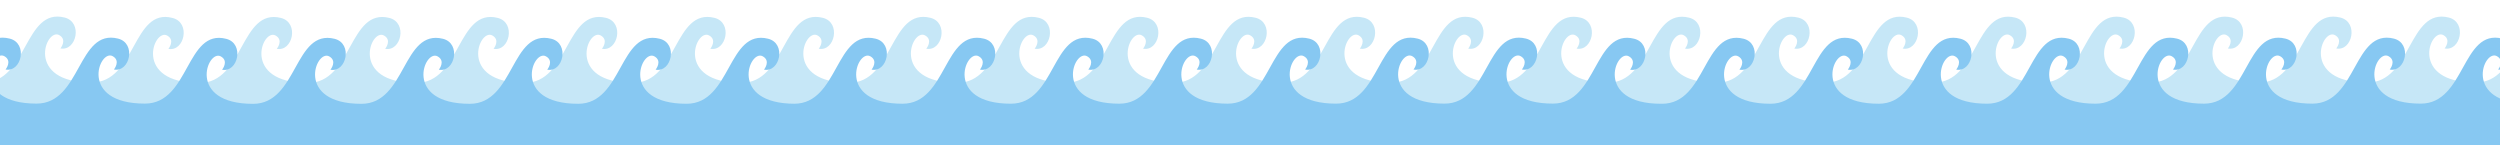 <?xml version="1.0" encoding="utf-8"?>
<!-- Generator: Adobe Illustrator 24.3.0, SVG Export Plug-In . SVG Version: 6.00 Build 0)  -->
<svg version="1.1" id="Layer_1" xmlns="http://www.w3.org/2000/svg" xmlns:xlink="http://www.w3.org/1999/xlink" x="0px" y="0px"
	 viewBox="0 0 1129.29 65.6" style="enable-background:new 0 0 1129.29 65.6;" xml:space="preserve">
<style type="text/css">
	.st0{fill:#C6E7F7;}
	.st1{fill:#87C8F2;}
</style>
<path class="st0" d="M1167.26,37.28c-30.22,0-20.68-24.84-14.57-21.42c3.75,2.1,0.55,6.01,0.55,6.01
	c7.21,1.4,10.24-11.87,1.85-13.96c-18.27-4.55-16.62,29.38-36.79,29.38c-30.22,0-20.68-24.84-14.57-21.42
	c3.75,2.1,0.55,6.01,0.55,6.01c7.21,1.4,10.24-11.87,1.85-13.96c-18.27-4.55-16.62,29.38-36.79,29.38
	c-30.22,0-20.67-24.84-14.57-21.42c3.75,2.1,0.55,6.01,0.55,6.01c7.21,1.4,10.24-11.87,1.85-13.96
	c-18.27-4.55-16.62,29.38-36.79,29.38c-30.22,0-20.68-24.84-14.57-21.42c3.75,2.1,0.55,6.01,0.55,6.01
	c7.21,1.4,10.24-11.87,1.85-13.96c-18.27-4.55-16.62,29.38-36.79,29.38c-30.22,0-20.67-24.84-14.57-21.42
	c3.75,2.1,0.55,6.01,0.55,6.01c7.21,1.4,10.24-11.87,1.85-13.96c-18.27-4.55-16.62,29.38-36.79,29.38
	c-30.22,0-20.68-24.84-14.57-21.42c3.75,2.1,0.55,6.01,0.55,6.01c7.21,1.4,10.24-11.87,1.85-13.96
	c-18.27-4.55-16.62,29.38-36.79,29.38c-30.22,0-20.67-24.84-14.57-21.42c3.75,2.1,0.55,6.01,0.55,6.01
	c7.21,1.4,10.24-11.87,1.85-13.96c-18.27-4.55-16.62,29.38-36.79,29.38c-30.22,0-20.68-24.84-14.57-21.42
	c3.75,2.1,0.55,6.01,0.55,6.01c7.21,1.4,10.24-11.87,1.85-13.96c-18.27-4.55-16.62,29.38-36.79,29.38h-0.42
	c-30.22,0-20.68-24.84-14.57-21.42c3.75,2.1,0.55,6.01,0.55,6.01c7.21,1.4,10.24-11.87,1.85-13.96
	c-18.27-4.55-16.62,29.38-36.79,29.38c-30.22,0-20.68-24.84-14.57-21.42c3.75,2.1,0.55,6.01,0.55,6.01
	c7.21,1.4,10.24-11.87,1.85-13.96c-18.27-4.55-16.62,29.38-36.79,29.38c-30.22,0-20.67-24.84-14.57-21.42
	c3.75,2.1,0.55,6.01,0.55,6.01c7.21,1.4,10.24-11.87,1.85-13.96c-18.27-4.55-16.62,29.38-36.79,29.38
	c-30.22,0-20.68-24.84-14.57-21.42c3.75,2.1,0.55,6.01,0.55,6.01c7.21,1.4,10.24-11.87,1.85-13.96
	c-18.27-4.55-16.62,29.38-36.79,29.38c-30.22,0-20.68-24.84-14.57-21.42c3.75,2.1,0.55,6.01,0.55,6.01
	c7.21,1.4,10.24-11.87,1.85-13.96c-18.27-4.55-16.62,29.38-36.79,29.38c-30.22,0-20.68-24.84-14.57-21.42
	c3.75,2.1,0.55,6.01,0.55,6.01c7.21,1.4,10.24-11.87,1.85-13.96c-18.27-4.55-16.62,29.38-36.79,29.38
	c-30.22,0-20.68-24.84-14.57-21.42c3.75,2.1,0.55,6.01,0.55,6.01c7.21,1.4,10.24-11.87,1.85-13.96
	c-18.27-4.55-16.62,29.38-36.79,29.38c-30.22,0-20.68-24.84-14.57-21.42c3.75,2.1,0.55,6.01,0.55,6.01
	c7.21,1.4,10.24-11.87,1.85-13.96c-18.27-4.55-16.62,29.38-36.79,29.38h0.37c-30.22,0-20.68-24.84-14.57-21.42
	c3.75,2.1,0.55,6.01,0.55,6.01c7.21,1.4,10.24-11.87,1.85-13.96c-18.27-4.55-16.62,29.38-36.79,29.38
	c-30.22,0-20.68-24.84-14.57-21.42c3.75,2.1,0.55,6.01,0.55,6.01c7.21,1.4,10.24-11.87,1.85-13.96
	c-18.27-4.55-16.62,29.38-36.79,29.38c-30.22,0-20.68-24.84-14.57-21.42c3.75,2.1,0.55,6.01,0.55,6.01
	c7.21,1.4,10.24-11.87,1.85-13.96c-18.27-4.55-16.62,29.38-36.79,29.38c-30.22,0-20.68-24.84-14.57-21.42
	c3.75,2.1,0.55,6.01,0.55,6.01c7.21,1.4,10.24-11.87,1.85-13.96c-18.27-4.55-16.62,29.38-36.79,29.38
	c-30.22,0-20.68-24.84-14.57-21.42c3.75,2.1,0.55,6.01,0.55,6.01c7.21,1.4,10.24-11.87,1.85-13.96
	c-18.27-4.55-16.62,29.38-36.79,29.38c-30.22,0-20.68-24.84-14.57-21.42c3.75,2.1,0.55,6.01,0.55,6.01
	c7.21,1.4,10.24-11.87,1.85-13.96c-18.27-4.55-16.62,29.38-36.79,29.38c-30.22,0-20.68-24.84-14.57-21.42
	c3.75,2.1,0.55,6.01,0.55,6.01c7.21,1.4,10.24-11.87,1.85-13.96C59.84,3.34,61.49,37.28,41.32,37.28
	c-30.22,0-20.68-24.84-14.57-21.42c3.75,2.1,0.55,6.01,0.55,6.01c7.21,1.4,10.24-11.87,1.85-13.96
	C10.89,3.34,12.53,37.28-7.63,37.28v20.78h1177.4L1167.26,37.28z"/>
<path class="st1" d="M1142.47,46.8c-30.22,0-20.68-24.84-14.57-21.42c3.75,2.1,0.55,6.01,0.55,6.01c7.21,1.4,10.24-11.87,1.85-13.96
	c-18.27-4.55-16.62,29.38-36.79,29.38c-30.22,0-20.68-24.84-14.57-21.42c3.75,2.1,0.55,6.01,0.55,6.01
	c7.21,1.4,10.24-11.87,1.85-13.96c-18.27-4.55-16.62,29.38-36.79,29.38c-30.22,0-20.67-24.84-14.57-21.42
	c3.75,2.1,0.55,6.01,0.55,6.01c7.21,1.4,10.24-11.87,1.85-13.96c-18.27-4.55-16.62,29.38-36.79,29.38
	c-30.22,0-20.68-24.84-14.57-21.42c3.75,2.1,0.55,6.01,0.55,6.01c7.21,1.4,10.24-11.87,1.85-13.96
	c-18.27-4.55-16.62,29.38-36.79,29.38c-30.22,0-20.67-24.84-14.57-21.42c3.75,2.1,0.55,6.01,0.55,6.01
	c7.21,1.4,10.24-11.87,1.85-13.96c-18.27-4.55-16.62,29.38-36.79,29.38c-30.22,0-20.68-24.84-14.57-21.42
	c3.75,2.1,0.55,6.01,0.55,6.01c7.21,1.4,10.24-11.87,1.85-13.96c-18.27-4.55-16.62,29.38-36.79,29.38
	c-30.22,0-20.67-24.84-14.57-21.42c3.75,2.1,0.55,6.01,0.55,6.01c7.21,1.4,10.24-11.87,1.85-13.96
	c-18.27-4.55-16.62,29.38-36.79,29.38c-30.22,0-20.68-24.84-14.57-21.42c3.75,2.1,0.55,6.01,0.55,6.01
	c7.21,1.4,10.24-11.87,1.85-13.96c-18.27-4.55-16.62,29.38-36.79,29.38h-0.42c-30.22,0-20.67-24.84-14.57-21.42
	c3.75,2.1,0.55,6.01,0.55,6.01c7.21,1.4,10.24-11.87,1.85-13.96C720,12.87,721.65,46.8,701.48,46.8
	c-30.22,0-20.68-24.84-14.57-21.42c3.75,2.1,0.55,6.01,0.55,6.01c7.21,1.4,10.24-11.87,1.85-13.96
	c-18.27-4.55-16.62,29.38-36.79,29.38c-30.22,0-20.67-24.84-14.57-21.42c3.75,2.1,0.55,6.01,0.55,6.01
	c7.21,1.4,10.24-11.87,1.85-13.96c-18.27-4.55-16.62,29.38-36.79,29.38c-30.22,0-20.68-24.84-14.57-21.42
	c3.75,2.1,0.55,6.01,0.55,6.01c7.21,1.4,10.24-11.87,1.85-13.96c-18.27-4.55-16.62,29.38-36.79,29.38
	c-30.22,0-20.68-24.84-14.57-21.42c3.75,2.1,0.55,6.01,0.55,6.01c7.21,1.4,10.24-11.87,1.85-13.96
	c-18.27-4.55-16.62,29.38-36.79,29.38c-30.22,0-20.68-24.84-14.57-21.42c3.75,2.1,0.55,6.01,0.55,6.01
	c7.21,1.4,10.24-11.87,1.85-13.96c-18.27-4.55-16.62,29.38-36.79,29.38c-30.22,0-20.68-24.84-14.57-21.42
	c3.75,2.1,0.55,6.01,0.55,6.01c7.21,1.4,10.24-11.87,1.85-13.96c-18.27-4.55-16.62,29.38-36.79,29.38
	c-30.22,0-20.68-24.84-14.57-21.42c3.75,2.1,0.55,6.01,0.55,6.01c7.21,1.4,10.24-11.87,1.85-13.96
	c-18.27-4.55-16.62,29.38-36.79,29.38h0.37c-30.22,0-20.68-24.84-14.57-21.42c3.75,2.1,0.55,6.01,0.55,6.01
	c7.21,1.4,10.24-11.87,1.85-13.96c-18.27-4.55-16.62,29.38-36.79,29.38c-30.22,0-20.68-24.84-14.57-21.42
	c3.75,2.1,0.55,6.01,0.55,6.01c7.21,1.4,10.24-11.87,1.85-13.96c-18.27-4.55-16.62,29.38-36.79,29.38
	c-30.22,0-20.68-24.84-14.57-21.42c3.75,2.1,0.55,6.01,0.55,6.01c7.21,1.4,10.24-11.87,1.85-13.96
	c-18.27-4.55-16.62,29.38-36.79,29.38c-30.22,0-20.68-24.84-14.57-21.42c3.75,2.1,0.55,6.01,0.55,6.01
	c7.21,1.4,10.24-11.87,1.85-13.96c-18.27-4.55-16.62,29.38-36.79,29.38c-30.22,0-20.68-24.84-14.57-21.42
	c3.75,2.1,0.55,6.01,0.55,6.01c7.21,1.4,10.24-11.87,1.85-13.96c-18.27-4.55-16.62,29.38-36.79,29.38
	c-30.22,0-20.68-24.84-14.57-21.42c3.75,2.1,0.55,6.01,0.55,6.01c7.21,1.4,10.24-11.87,1.85-13.96C84,12.87,85.65,46.8,65.48,46.8
	c-30.22,0-20.68-24.84-14.57-21.42c3.75,2.1,0.55,6.01,0.55,6.01c7.21,1.4,10.24-11.87,1.85-13.96
	C35.05,12.87,36.69,46.8,16.53,46.8c-30.22,0-20.68-24.84-14.57-21.42c3.75,2.1,0.55,6.01,0.55,6.01
	c7.21,1.4,10.24-11.87,1.85-13.96C-13.9,12.87-12.26,46.8-32.42,46.8v20.78h1177.4L1142.47,46.8z"/>
</svg>
